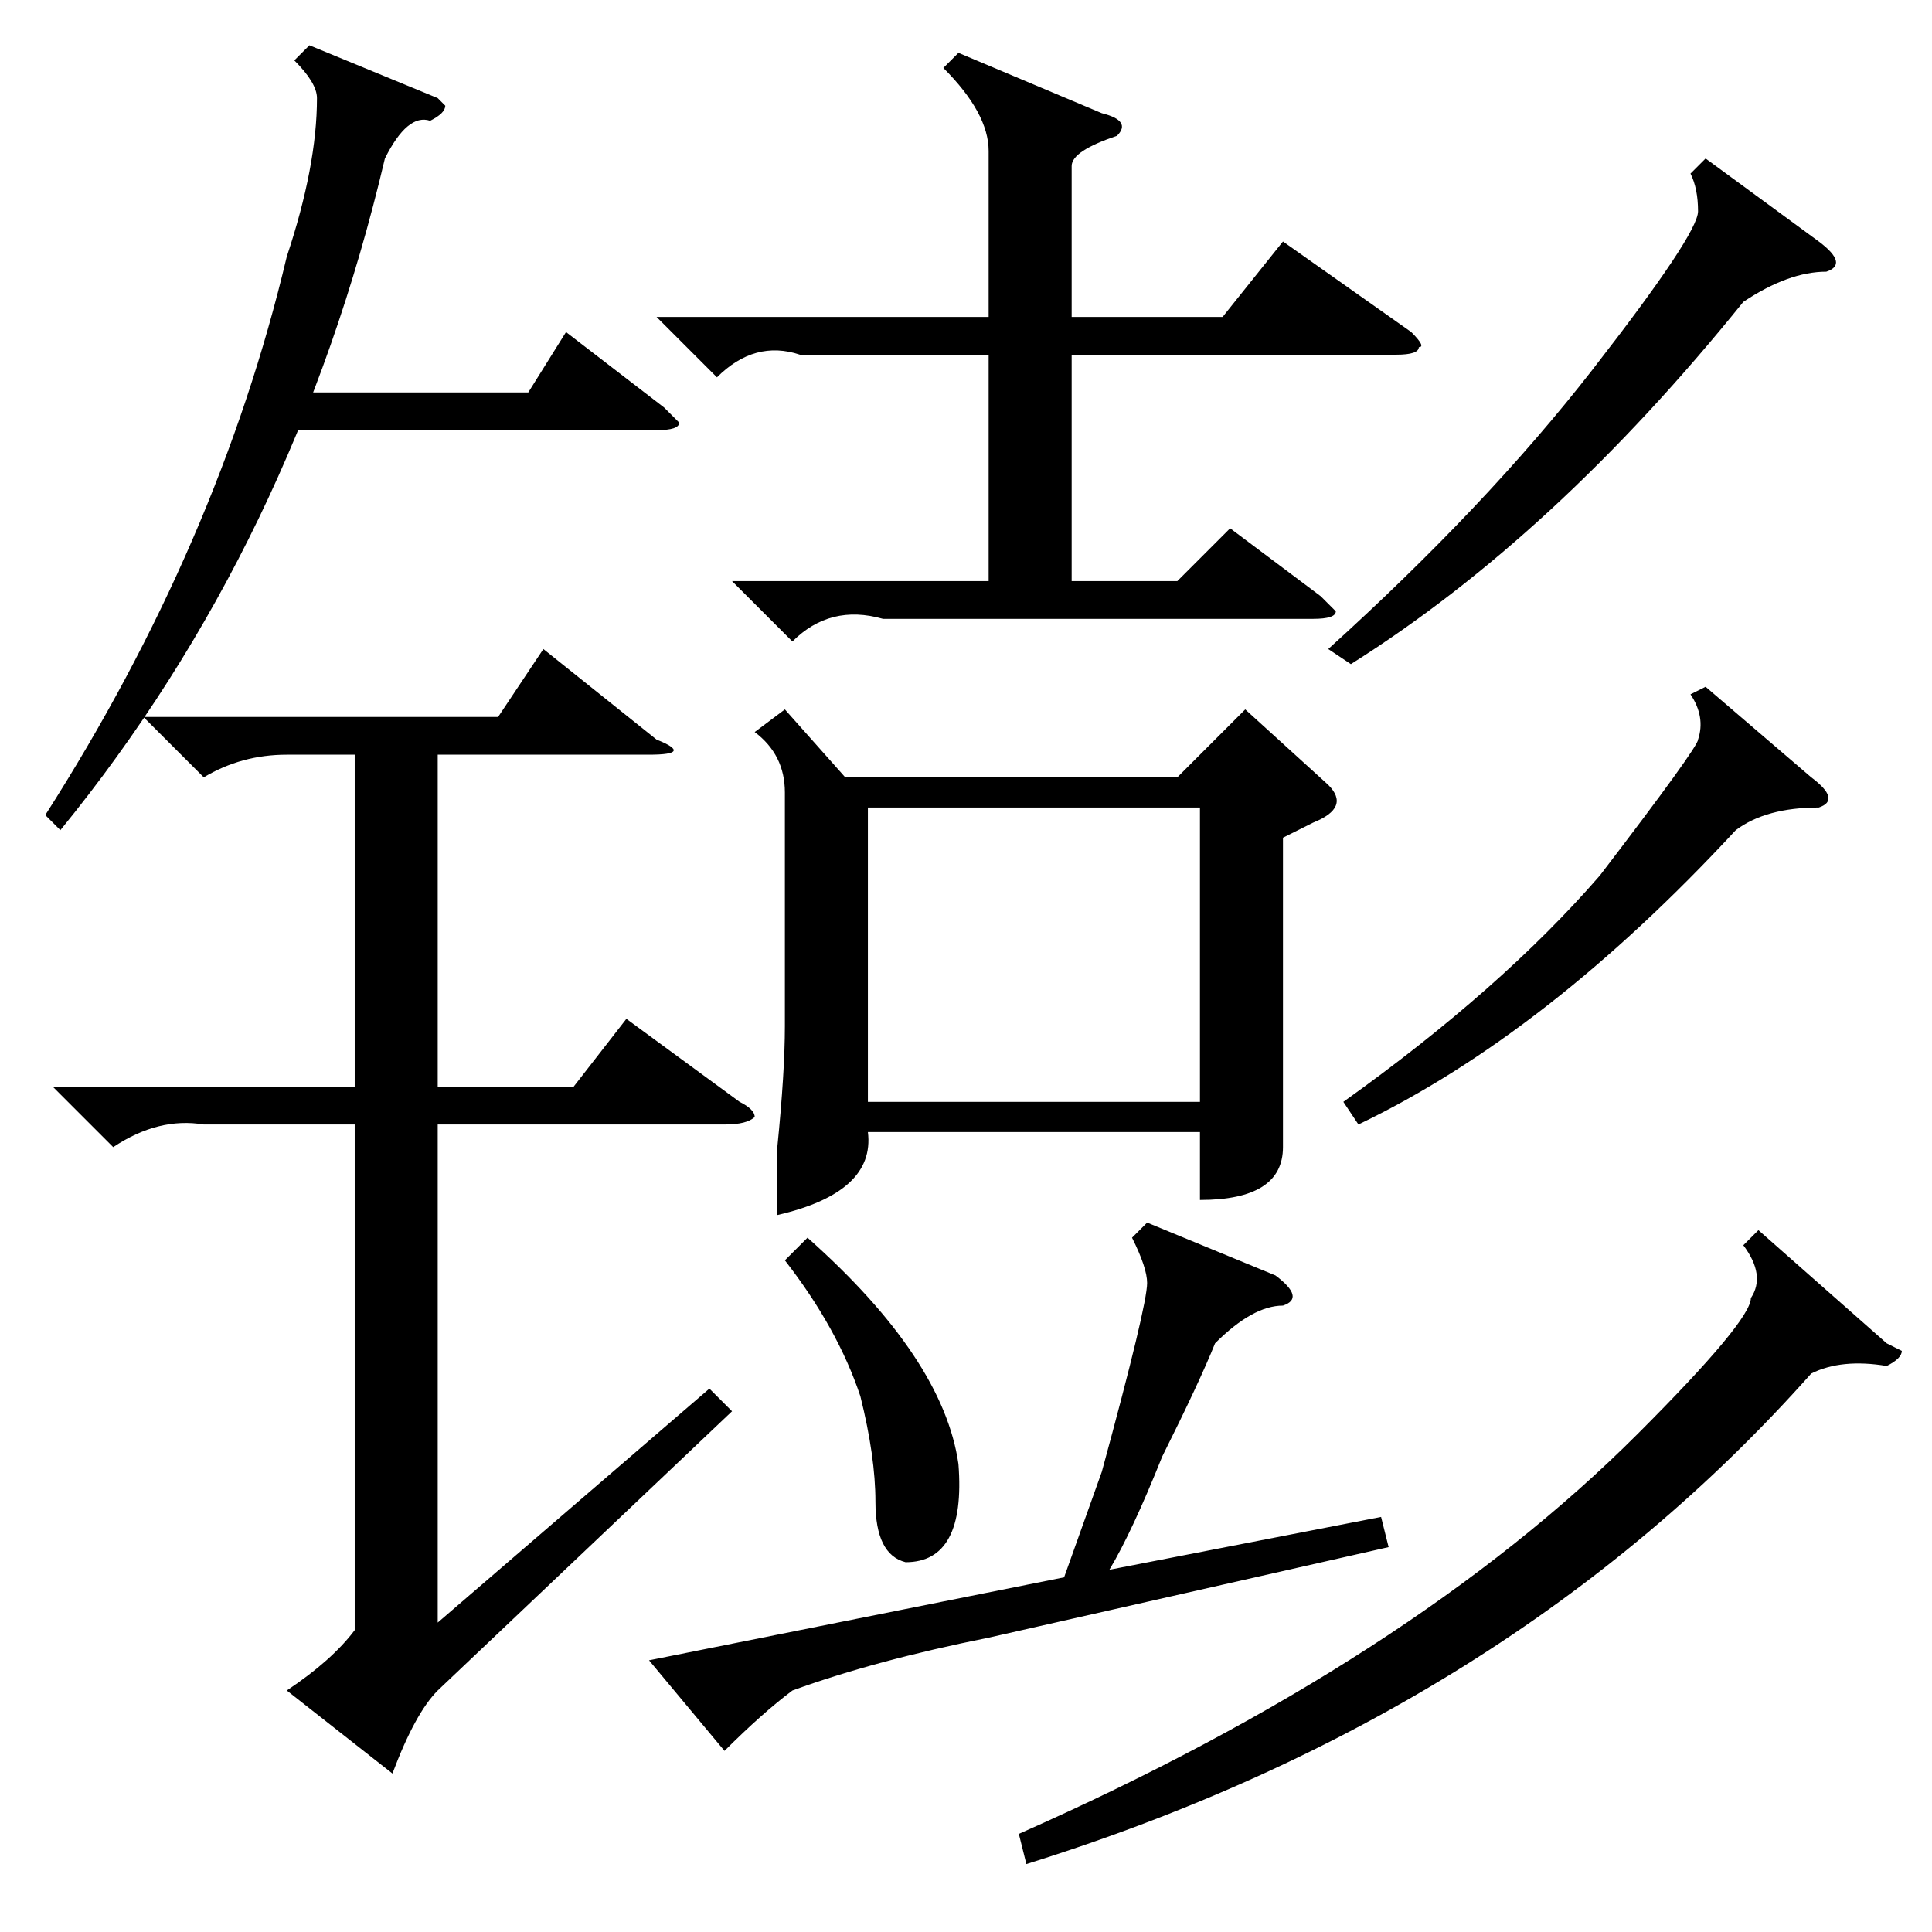 <?xml version="1.0" standalone="no"?>
<!DOCTYPE svg PUBLIC "-//W3C//DTD SVG 1.1//EN" "http://www.w3.org/Graphics/SVG/1.1/DTD/svg11.dtd" >
<svg xmlns="http://www.w3.org/2000/svg" xmlns:xlink="http://www.w3.org/1999/xlink" version="1.1" viewBox="0 -52 256 256">
  <g transform="matrix(1 0 0 -1 0 204)">
   <path fill="currentColor"
d="M104 162l8 -9h44l9 9l11 -10q3 -3 -2 -5l-4 -2v-27v-14q0 -7 -11 -7v9h-44q1 -8 -12 -11v9q1 10 1 16v31q0 5 -4 8zM115 110h44v39h-44v-39zM127 249l19 -8q4 -1 2 -3q-6 -2 -6 -4v-20h20l8 10l17 -12q2 -2 1 -2q0 -1 -3 -1h-43v-30h14l7 7l12 -9l2 -2q0 -1 -3 -1h-57
q-7 2 -12 -3l-8 8h34v30h-25q-6 2 -11 -3l-8 8h44v22q0 5 -6 11zM233 93l17 -15l2 -1q0 -1 -2 -2q-6 1 -10 -1q-40 -45 -104 -65l-1 4q52 23 82 53q15 15 15 18q2 3 -1 7zM152 94l17 -7q4 -3 1 -4q-4 0 -9 -5q-2 -5 -7 -15q-4 -10 -7 -15l36 7l1 -4l-53 -12q-15 -3 -26 -7
q-4 -3 -9 -8l-10 12l55 11l5 14q6 22 6 25q0 2 -2 6zM226 235l15 -11q4 -3 1 -4q-5 0 -11 -4q-25 -31 -52 -48l-3 2q21 19 35 37t14 21t-1 5zM226 165l14 -12q4 -3 1 -4q-7 0 -11 -3q-25 -27 -50 -39l-2 3q21 15 34 30q13 17 13 18q1 3 -1 6zM104 89l3 3q18 -16 20 -30
q1 -13 -7 -13q-4 1 -4 8q0 6 -2 14q-3 9 -10 18zM58 243l1 -1q0 -1 -2 -2q-3 1 -6 -5q-12 -51 -43 -89l-2 2q23 36 32 74q4 12 4 21q0 2 -3 5l2 2zM35 204h35l5 8l13 -10l2 -2q0 -1 -3 -1h-54zM19 161h47l6 9l15 -12q5 -2 -1 -2h-28v-44h18l7 9l15 -11q2 -1 2 -2
q-1 -1 -4 -1h-38v-66l36 31l3 -3l-39 -37q-3 -3 -6 -11l-14 11q6 4 9 8v67h-20q-6 1 -12 -3l-8 8h40v44h-9q-6 0 -11 -3z" />
  </g>

</svg>
